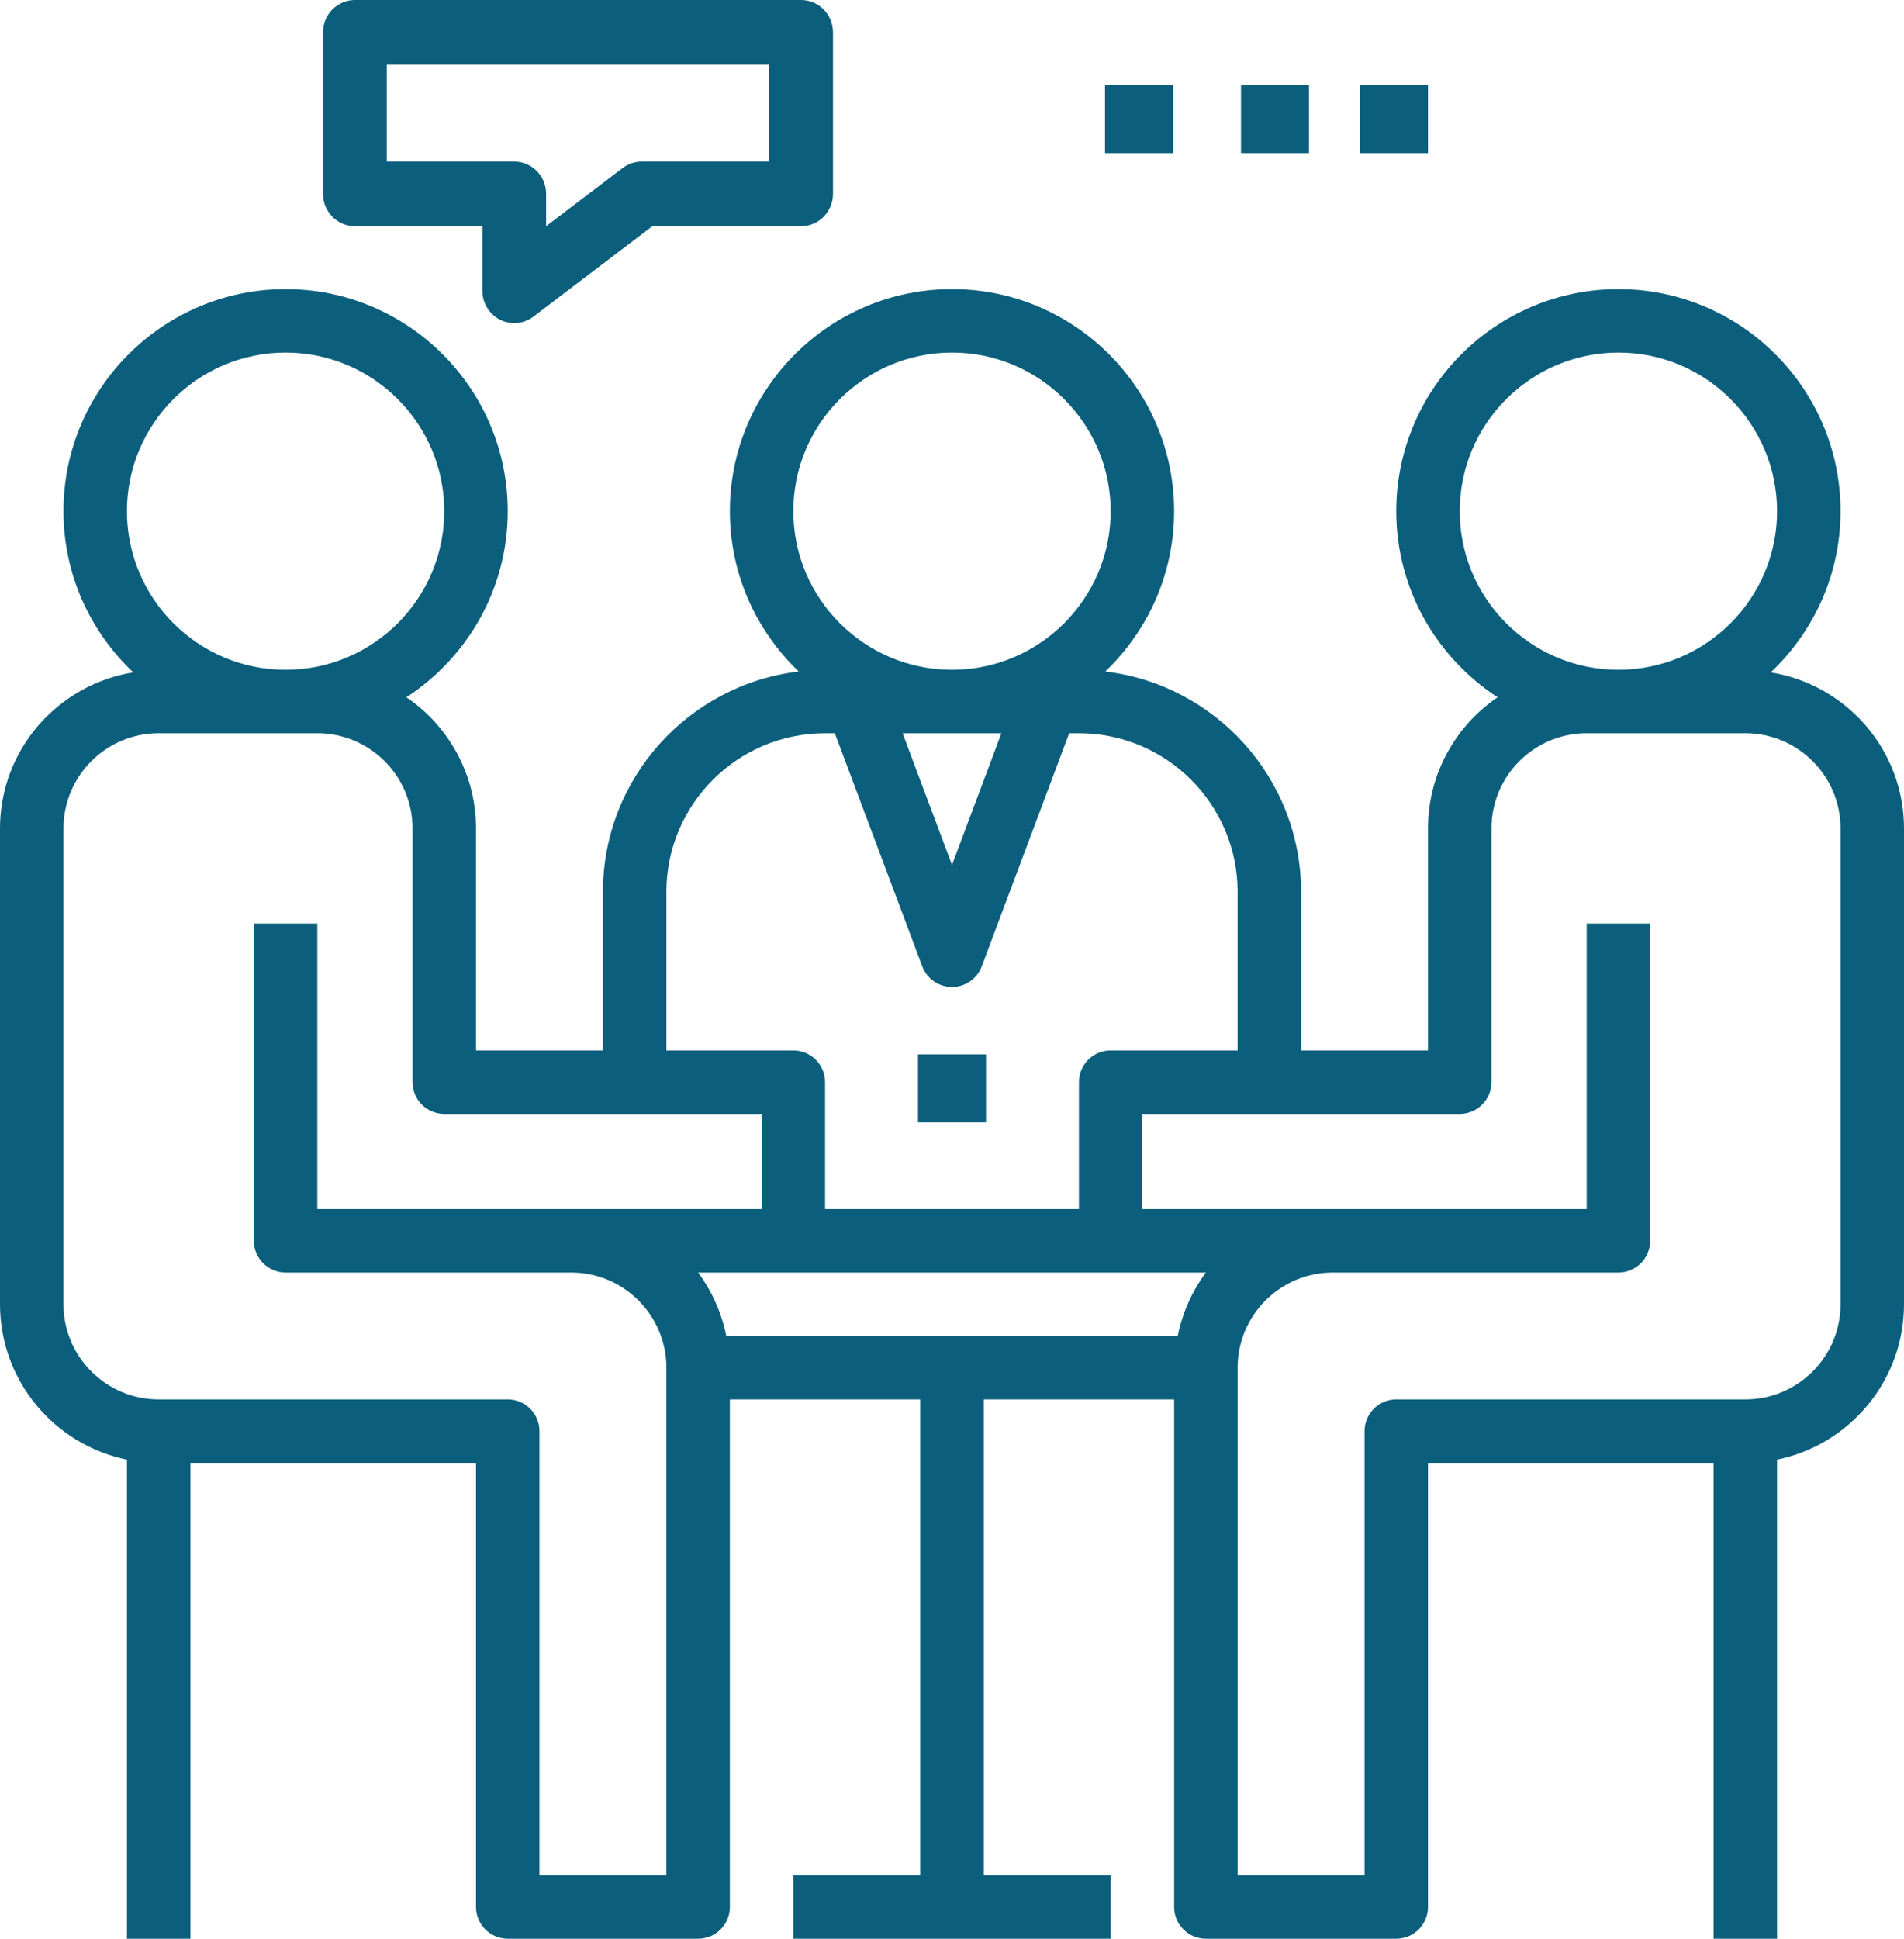 <?xml version="1.0" encoding="utf-8" ?>
<svg xmlns="http://www.w3.org/2000/svg" xmlns:xlink="http://www.w3.org/1999/xlink" width="112" height="114">
	<defs>
		<clipPath id="clip_0">
			<rect x="-282" y="-711" width="1366" height="2709" clip-rule="evenodd"/>
		</clipPath>
	</defs>
	<g clip-path="url(#clip_0)">
		<path fill="rgb(11,95,124)" stroke="none" transform="translate(0 17)" d="M108.267 13.058C108.267 16.79 106.682 20.154 104.162 22.536C108.595 23.256 112 27.08 112 31.712L112 59.692C112 64.197 108.787 67.963 104.533 68.831L104.533 97L100.8 97L100.8 69.019L84 69.019L84 95.135C84 96.164 83.164 97 82.133 97L70.933 97C69.903 97 69.067 96.164 69.067 95.135L69.067 65.288L57.867 65.288L57.867 93.269L65.333 93.269L65.333 97L46.667 97L46.667 93.269L54.133 93.269L54.133 65.288L42.933 65.288L42.933 95.135C42.933 96.164 42.097 97 41.067 97L29.867 97C28.836 97 28 96.164 28 95.135L28 69.019L11.2 69.019L11.2 97L7.467 97L7.467 68.831C3.213 67.963 0 64.196 0 59.692L0 31.712C0 27.08 3.405 23.256 7.838 22.536C5.318 20.154 3.733 16.79 3.733 13.058C3.733 5.857 9.595 0 16.8 0C24.005 0 29.867 5.857 29.867 13.058C29.867 17.639 27.488 21.67 23.906 24C26.374 25.681 28 28.509 28 31.712L28 44.769L35.467 44.769L35.467 35.442C35.467 28.768 40.507 23.254 46.984 22.485C44.494 20.107 42.933 16.764 42.933 13.058C42.933 5.857 48.795 0 56 0C63.205 0 69.067 5.857 69.067 13.058C69.067 16.764 67.506 20.107 65.016 22.485C71.493 23.254 76.533 28.768 76.533 35.442L76.533 44.769L84 44.769L84 31.712C84 28.509 85.626 25.681 88.094 24C84.511 21.67 82.133 17.639 82.133 13.058C82.133 5.857 87.995 0 95.2 0C102.405 0 108.267 5.857 108.267 13.058ZM7.467 13.058C7.467 7.915 11.654 3.731 16.8 3.731C21.946 3.731 26.133 7.915 26.133 13.058C26.133 18.201 21.946 22.385 16.8 22.385C11.654 22.385 7.467 18.201 7.467 13.058ZM56 3.731C50.854 3.731 46.667 7.915 46.667 13.058C46.667 18.201 50.854 22.385 56 22.385C61.146 22.385 65.333 18.201 65.333 13.058C65.333 7.915 61.146 3.731 56 3.731ZM85.867 13.058C85.867 7.915 90.054 3.731 95.2 3.731C100.346 3.731 104.533 7.915 104.533 13.058C104.533 18.201 100.346 22.385 95.2 22.385C90.054 22.385 85.867 18.201 85.867 13.058ZM31.733 67.154L31.733 93.269L39.2 93.269L39.2 63.423C39.2 60.338 36.688 57.827 33.6 57.827L16.8 57.827C15.77 57.827 14.933 56.991 14.933 55.962L14.933 37.308L18.667 37.308L18.667 54.096L44.8 54.096L44.8 48.5L26.133 48.5C25.103 48.5 24.267 47.664 24.267 46.635L24.267 31.712C24.267 28.626 21.754 26.115 18.667 26.115L9.333 26.115C6.246 26.115 3.733 28.626 3.733 31.712L3.733 59.692C3.733 62.778 6.246 65.288 9.333 65.288L29.867 65.288C30.897 65.288 31.733 66.124 31.733 67.154ZM48.533 26.115C43.387 26.115 39.2 30.299 39.2 35.442L39.2 44.769L46.667 44.769C47.697 44.769 48.533 45.605 48.533 46.635L48.533 54.096L63.467 54.096L63.467 46.635C63.467 45.605 64.303 44.769 65.333 44.769L72.8 44.769L72.8 35.442C72.8 30.299 68.613 26.115 63.467 26.115L62.894 26.115L57.749 39.828C57.475 40.555 56.778 41.038 56 41.038C55.222 41.038 54.525 40.555 54.253 39.828L49.106 26.115L48.533 26.115ZM58.906 26.115L56 33.861L53.094 26.115L58.906 26.115ZM108.267 59.692C108.267 62.778 105.754 65.288 102.667 65.288L82.133 65.288C81.103 65.288 80.267 66.124 80.267 67.154L80.267 93.269L72.8 93.269L72.8 63.423C72.8 60.338 75.312 57.827 78.4 57.827L95.2 57.827C96.23 57.827 97.067 56.991 97.067 55.962L97.067 37.308L93.333 37.308L93.333 54.096L67.2 54.096L67.2 48.5L85.867 48.5C86.897 48.5 87.733 47.664 87.733 46.635L87.733 31.712C87.733 28.626 90.246 26.115 93.333 26.115L102.667 26.115C105.754 26.115 108.267 28.626 108.267 31.712L108.267 59.692ZM69.276 61.558L42.724 61.558C42.442 60.183 41.877 58.911 41.063 57.827L70.937 57.827C70.123 58.911 69.558 60.183 69.276 61.558Z" fill-rule="evenodd"/>
	</g>
	<defs>
		<clipPath id="clip_1">
			<rect x="-282" y="-711" width="1366" height="2709" clip-rule="evenodd"/>
		</clipPath>
	</defs>
	<g clip-path="url(#clip_1)">
		<path fill="rgb(11,95,124)" stroke="none" transform="translate(54 62)" d="M0 4L4 4L4 0L0 0L0 4Z"/>
	</g>
	<defs>
		<clipPath id="clip_2">
			<rect x="-282" y="-711" width="1366" height="2709" clip-rule="evenodd"/>
		</clipPath>
	</defs>
	<g clip-path="url(#clip_2)">
		<path fill="rgb(11,95,124)" stroke="none" transform="translate(19 0)" d="M1.875 0L28.125 0C29.16 0 30 0.851 30 1.9L30 11.4C30 12.449 29.16 13.3 28.125 13.3L19.374 13.3L12.375 18.62C12.043 18.871 11.648 19 11.25 19C10.965 19 10.676 18.933 10.412 18.8C9.776 18.477 9.375 17.82 9.375 17.1L9.375 13.3L1.875 13.3C0.84 13.3 0 12.449 0 11.4L0 1.9C0 0.851 0.84 0 1.875 0ZM18.75 9.5L26.25 9.5L26.25 3.8L3.75 3.8L3.75 9.5L11.25 9.5C12.285 9.5 13.125 10.351 13.125 11.4L13.125 13.3L17.625 9.88C17.949 9.633 18.345 9.5 18.75 9.5Z" fill-rule="evenodd"/>
	</g>
	<defs>
		<clipPath id="clip_3">
			<rect x="-282" y="-711" width="1366" height="2709" clip-rule="evenodd"/>
		</clipPath>
	</defs>
	<g clip-path="url(#clip_3)">
		<path fill="rgb(11,95,124)" stroke="none" transform="translate(65 5)" d="M0 4L4 4L4 0L0 0L0 4Z"/>
	</g>
	<defs>
		<clipPath id="clip_4">
			<rect x="-282" y="-711" width="1366" height="2709" clip-rule="evenodd"/>
		</clipPath>
	</defs>
	<g clip-path="url(#clip_4)">
		<path fill="rgb(11,95,124)" stroke="none" transform="translate(73 5)" d="M0 4L4 4L4 0L0 0L0 4Z"/>
	</g>
	<defs>
		<clipPath id="clip_5">
			<rect x="-282" y="-711" width="1366" height="2709" clip-rule="evenodd"/>
		</clipPath>
	</defs>
	<g clip-path="url(#clip_5)">
		<path fill="rgb(11,95,124)" stroke="none" transform="translate(80 5)" d="M0 4L4 4L4 0L0 0L0 4Z"/>
	</g>

</svg>